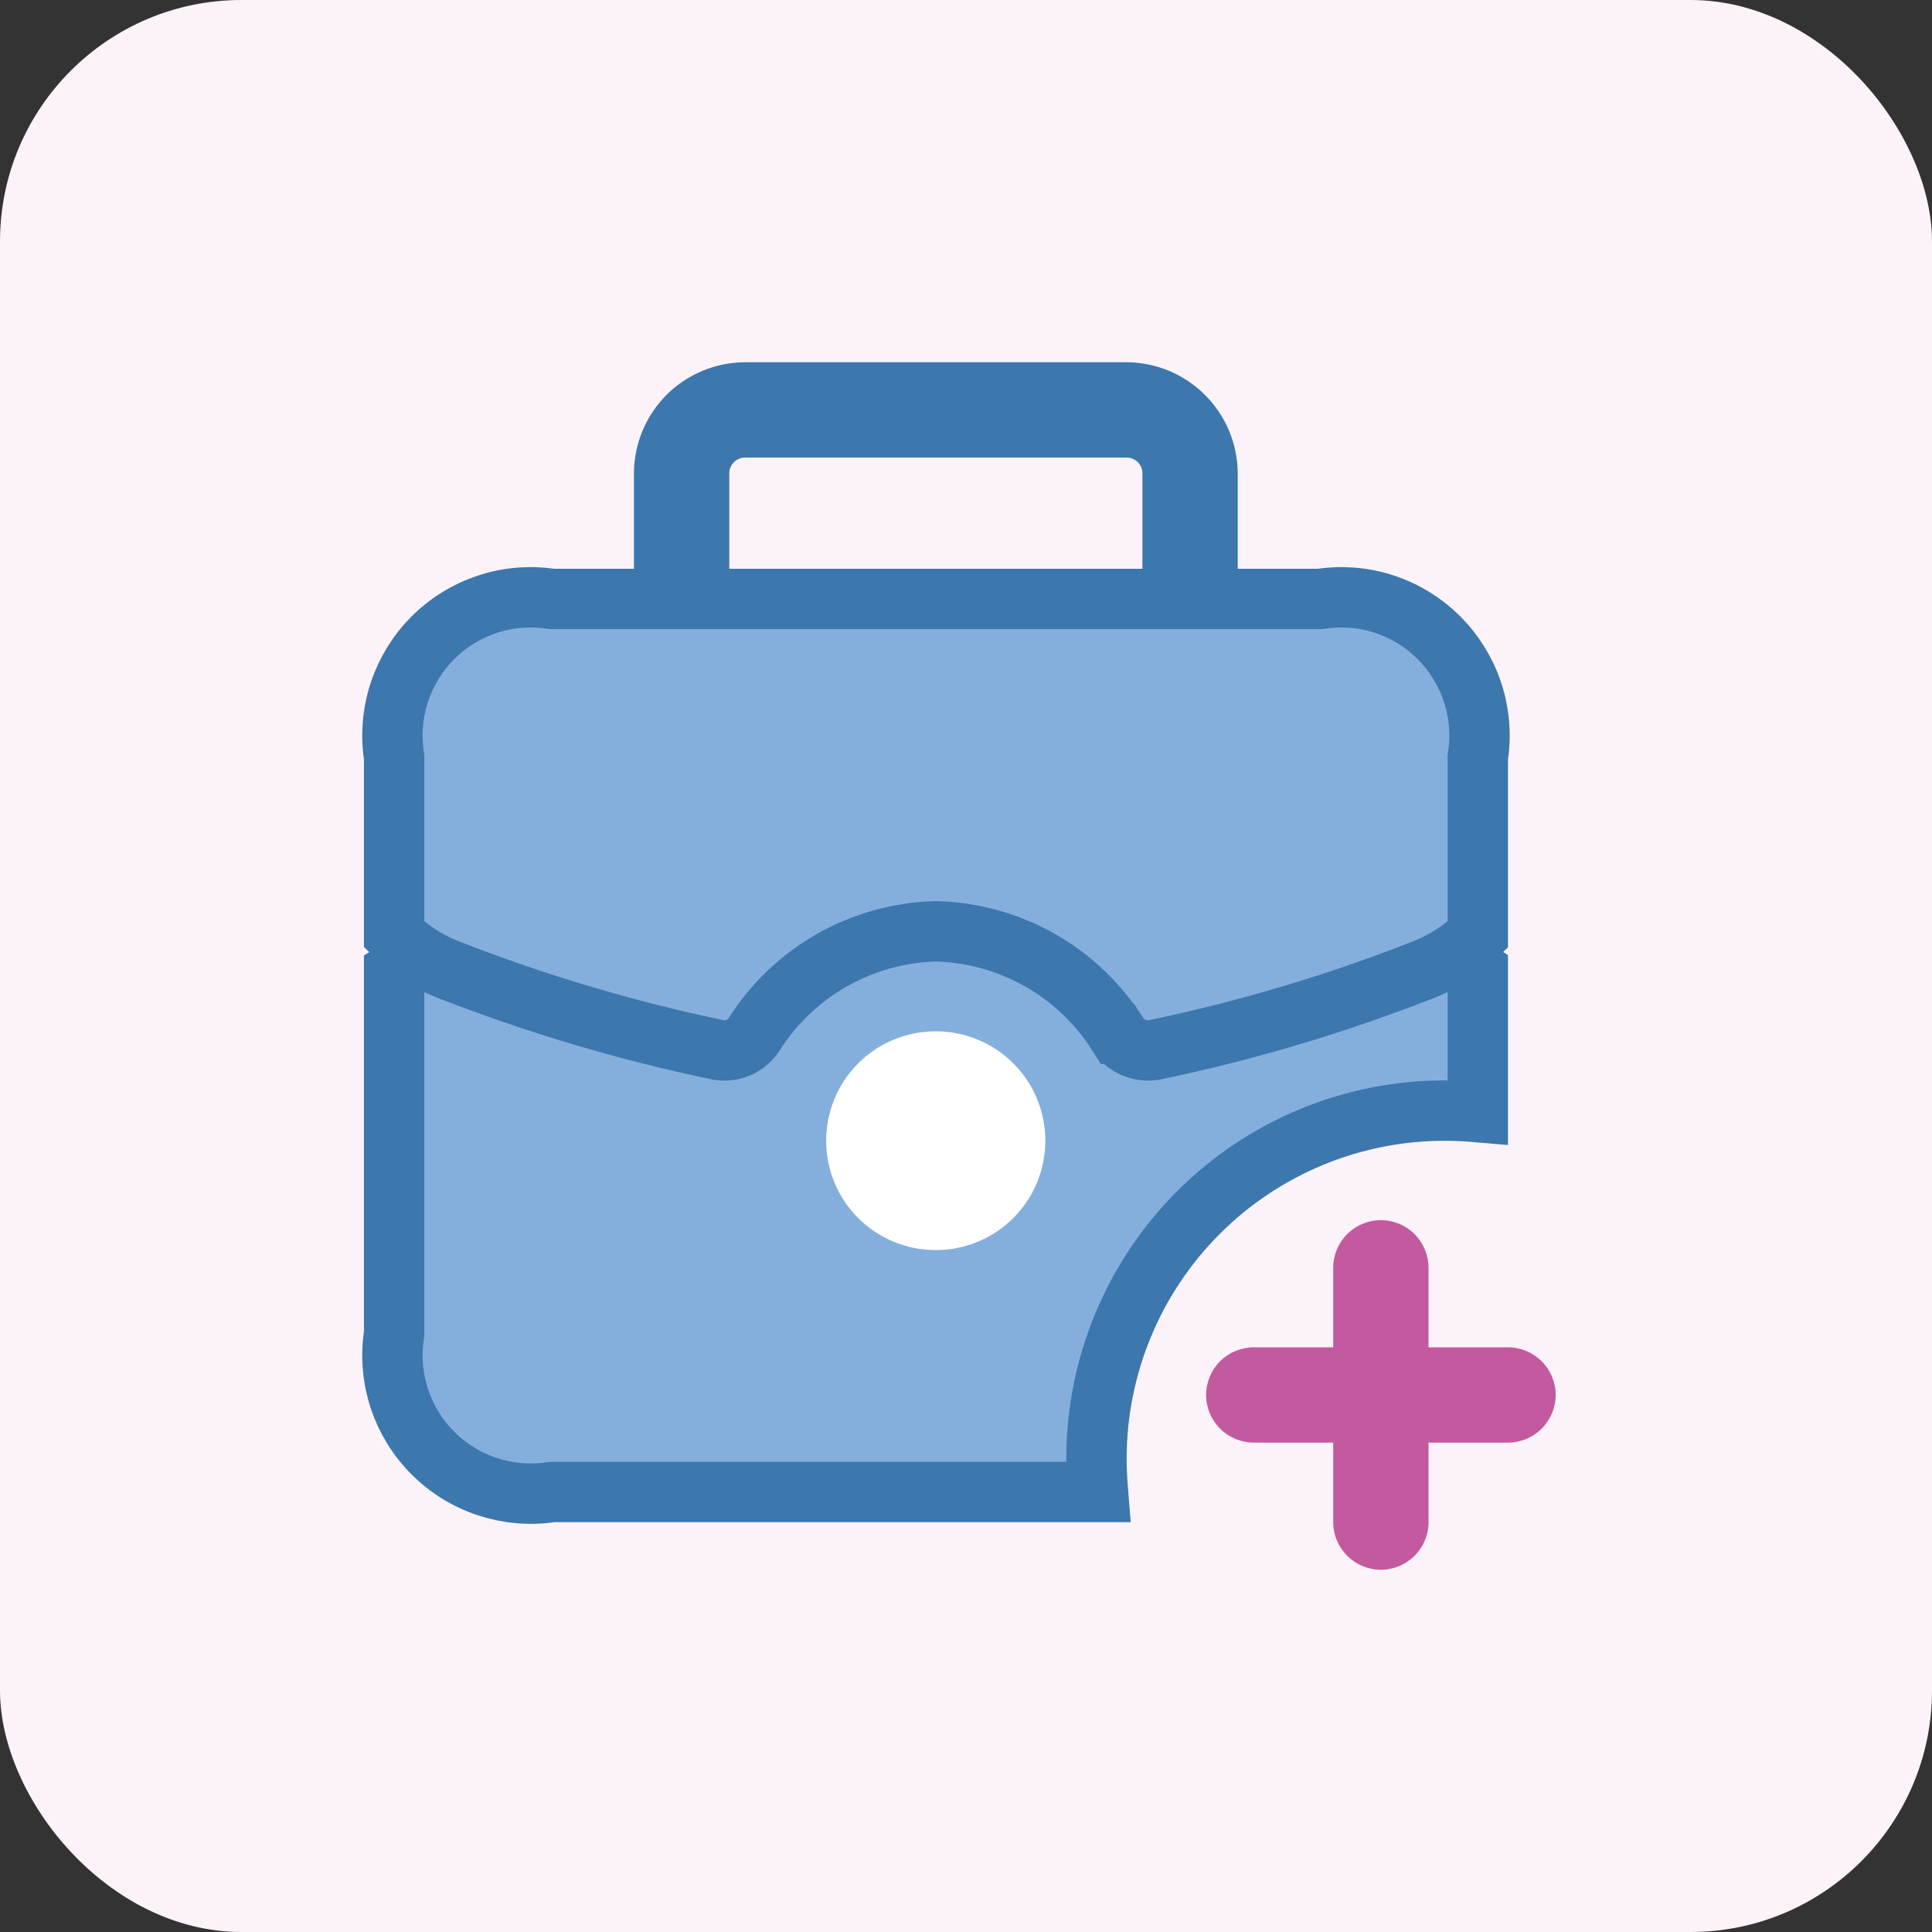 <svg width="32" height="32" viewBox="0 0 32 32" fill="none" xmlns="http://www.w3.org/2000/svg">
<rect x="0" y="0" width="32" height="32" fill="#333333" stroke="none"/>
<rect width="32" height="32" rx="4" fill="#FCF3FA"/>
<path d="M23.172 14.637C23.32 14.784 23.491 15.002 23.686 15.248C23.865 15.476 24.074 15.741 24.263 15.921C24.319 15.974 24.392 16.037 24.477 16.092V18.42C24.294 18.404 24.109 18.395 23.925 18.395C22.396 18.395 20.93 19.003 19.85 20.084C18.769 21.165 18.161 22.631 18.161 24.159C18.161 24.344 18.171 24.528 18.186 24.712H9.15L9.115 24.717C8.763 24.767 8.405 24.734 8.067 24.622C7.73 24.51 7.422 24.32 7.171 24.068C6.919 23.817 6.73 23.51 6.617 23.173C6.505 22.835 6.473 22.476 6.523 22.124L6.528 22.089V16.105C6.58 16.073 6.624 16.04 6.656 16.012C6.82 15.871 6.985 15.656 7.108 15.497C7.251 15.314 7.363 15.17 7.461 15.078C8.935 15.648 10.453 16.096 12.001 16.417L12.019 16.421C12.325 16.473 12.64 16.433 12.925 16.308C13.209 16.182 13.45 15.975 13.618 15.713L13.62 15.711C13.854 15.341 14.175 15.035 14.556 14.818C14.605 14.79 14.623 14.791 14.625 14.791C14.634 14.791 14.658 14.792 14.727 14.815C14.841 14.851 15.131 14.977 15.488 14.974V14.975C15.493 14.975 15.498 14.973 15.502 14.974C15.507 14.973 15.512 14.975 15.517 14.975L15.516 14.974C15.691 14.976 15.87 14.951 16.023 14.923C16.106 14.908 16.19 14.891 16.269 14.875C16.349 14.859 16.424 14.844 16.497 14.831C16.647 14.804 16.768 14.79 16.865 14.791C16.962 14.793 17.004 14.81 17.019 14.818C17.399 15.035 17.72 15.341 17.954 15.711L17.959 15.718C18.13 15.977 18.372 16.183 18.657 16.308C18.942 16.432 19.257 16.471 19.564 16.421L19.583 16.417C20.463 16.235 21.056 15.87 21.594 15.502C22.091 15.162 22.517 14.841 23.113 14.583C23.13 14.598 23.15 14.615 23.172 14.637Z" fill="#84AFDD" stroke="#3C77AE"/>
<path d="M6.528 12.543L6.523 12.508C6.473 12.156 6.505 11.796 6.617 11.459C6.73 11.122 6.919 10.815 7.171 10.563C7.422 10.312 7.73 10.122 8.067 10.01C8.405 9.897 8.763 9.866 9.115 9.916L9.15 9.921H21.855L21.89 9.916C22.242 9.866 22.601 9.897 22.939 10.01C23.276 10.122 23.582 10.312 23.834 10.563C24.085 10.815 24.275 11.122 24.388 11.459C24.5 11.796 24.533 12.156 24.482 12.508L24.477 12.543V15.481C24.227 15.725 23.93 15.919 23.605 16.05C22.148 16.624 20.645 17.073 19.112 17.391C18.998 17.409 18.881 17.394 18.774 17.348C18.667 17.301 18.575 17.223 18.511 17.125H18.51C18.188 16.62 17.749 16.201 17.229 15.905C16.706 15.608 16.118 15.443 15.517 15.426H15.488C14.887 15.443 14.299 15.608 13.776 15.905C13.254 16.203 12.813 16.623 12.491 17.131C12.43 17.227 12.341 17.303 12.236 17.35C12.158 17.384 12.073 17.401 11.987 17.399L11.902 17.391C10.367 17.071 8.861 16.623 7.4 16.05H7.399C7.072 15.921 6.776 15.725 6.528 15.477V12.543Z" fill="#84AFDD" stroke="#3C77AE"/>
<path d="M20.501 7.842V9.421H18.922V7.842C18.922 7.807 18.916 7.773 18.903 7.741C18.89 7.709 18.87 7.68 18.846 7.655C18.821 7.631 18.792 7.612 18.76 7.598C18.728 7.585 18.694 7.579 18.659 7.579H12.342C12.308 7.579 12.273 7.585 12.241 7.598C12.209 7.612 12.18 7.631 12.156 7.655C12.131 7.68 12.112 7.709 12.099 7.741C12.085 7.773 12.079 7.807 12.079 7.842V9.421H10.5V7.842C10.501 7.354 10.695 6.886 11.04 6.54C11.386 6.195 11.854 6.001 12.342 6H18.659C19.147 6.002 19.614 6.197 19.959 6.542C20.304 6.887 20.499 7.354 20.501 7.842Z" fill="#3C77AE"/>
<path d="M15.502 19.947C15.223 19.948 14.955 19.838 14.757 19.642C14.558 19.445 14.446 19.178 14.445 18.899C14.444 18.619 14.554 18.351 14.751 18.153C14.947 17.955 15.215 17.843 15.494 17.842H15.502C15.781 17.842 16.049 17.953 16.247 18.15C16.444 18.348 16.555 18.615 16.555 18.894C16.555 19.174 16.444 19.441 16.247 19.639C16.049 19.836 15.781 19.947 15.502 19.947ZM24.977 22.316H23.661V21C23.661 20.79 23.578 20.59 23.43 20.441C23.282 20.293 23.081 20.21 22.872 20.21C22.662 20.21 22.461 20.293 22.313 20.441C22.165 20.59 22.082 20.79 22.082 21V22.316H20.766C20.557 22.316 20.356 22.399 20.208 22.547C20.06 22.695 19.977 22.896 19.977 23.105C19.977 23.314 20.06 23.515 20.208 23.663C20.356 23.811 20.557 23.894 20.766 23.894H22.082V25.21C22.082 25.42 22.165 25.62 22.313 25.768C22.461 25.916 22.662 26 22.872 26C23.081 26 23.282 25.916 23.43 25.768C23.578 25.62 23.661 25.42 23.661 25.21V23.894H24.977C25.186 23.894 25.387 23.811 25.535 23.663C25.683 23.515 25.767 23.314 25.767 23.105C25.767 22.896 25.683 22.695 25.535 22.547C25.387 22.399 25.186 22.316 24.977 22.316Z" fill="#C3599E"/>
<path d="M15.503 20.705C15.022 20.707 14.56 20.518 14.219 20.18C13.878 19.841 13.685 19.381 13.684 18.901C13.682 18.42 13.871 17.959 14.209 17.618C14.547 17.277 15.008 17.084 15.488 17.082H15.503C15.983 17.082 16.444 17.273 16.784 17.613C17.123 17.952 17.314 18.413 17.314 18.893C17.314 19.374 17.123 19.835 16.784 20.174C16.444 20.514 15.983 20.705 15.503 20.705Z" fill="white"/>
</svg>
